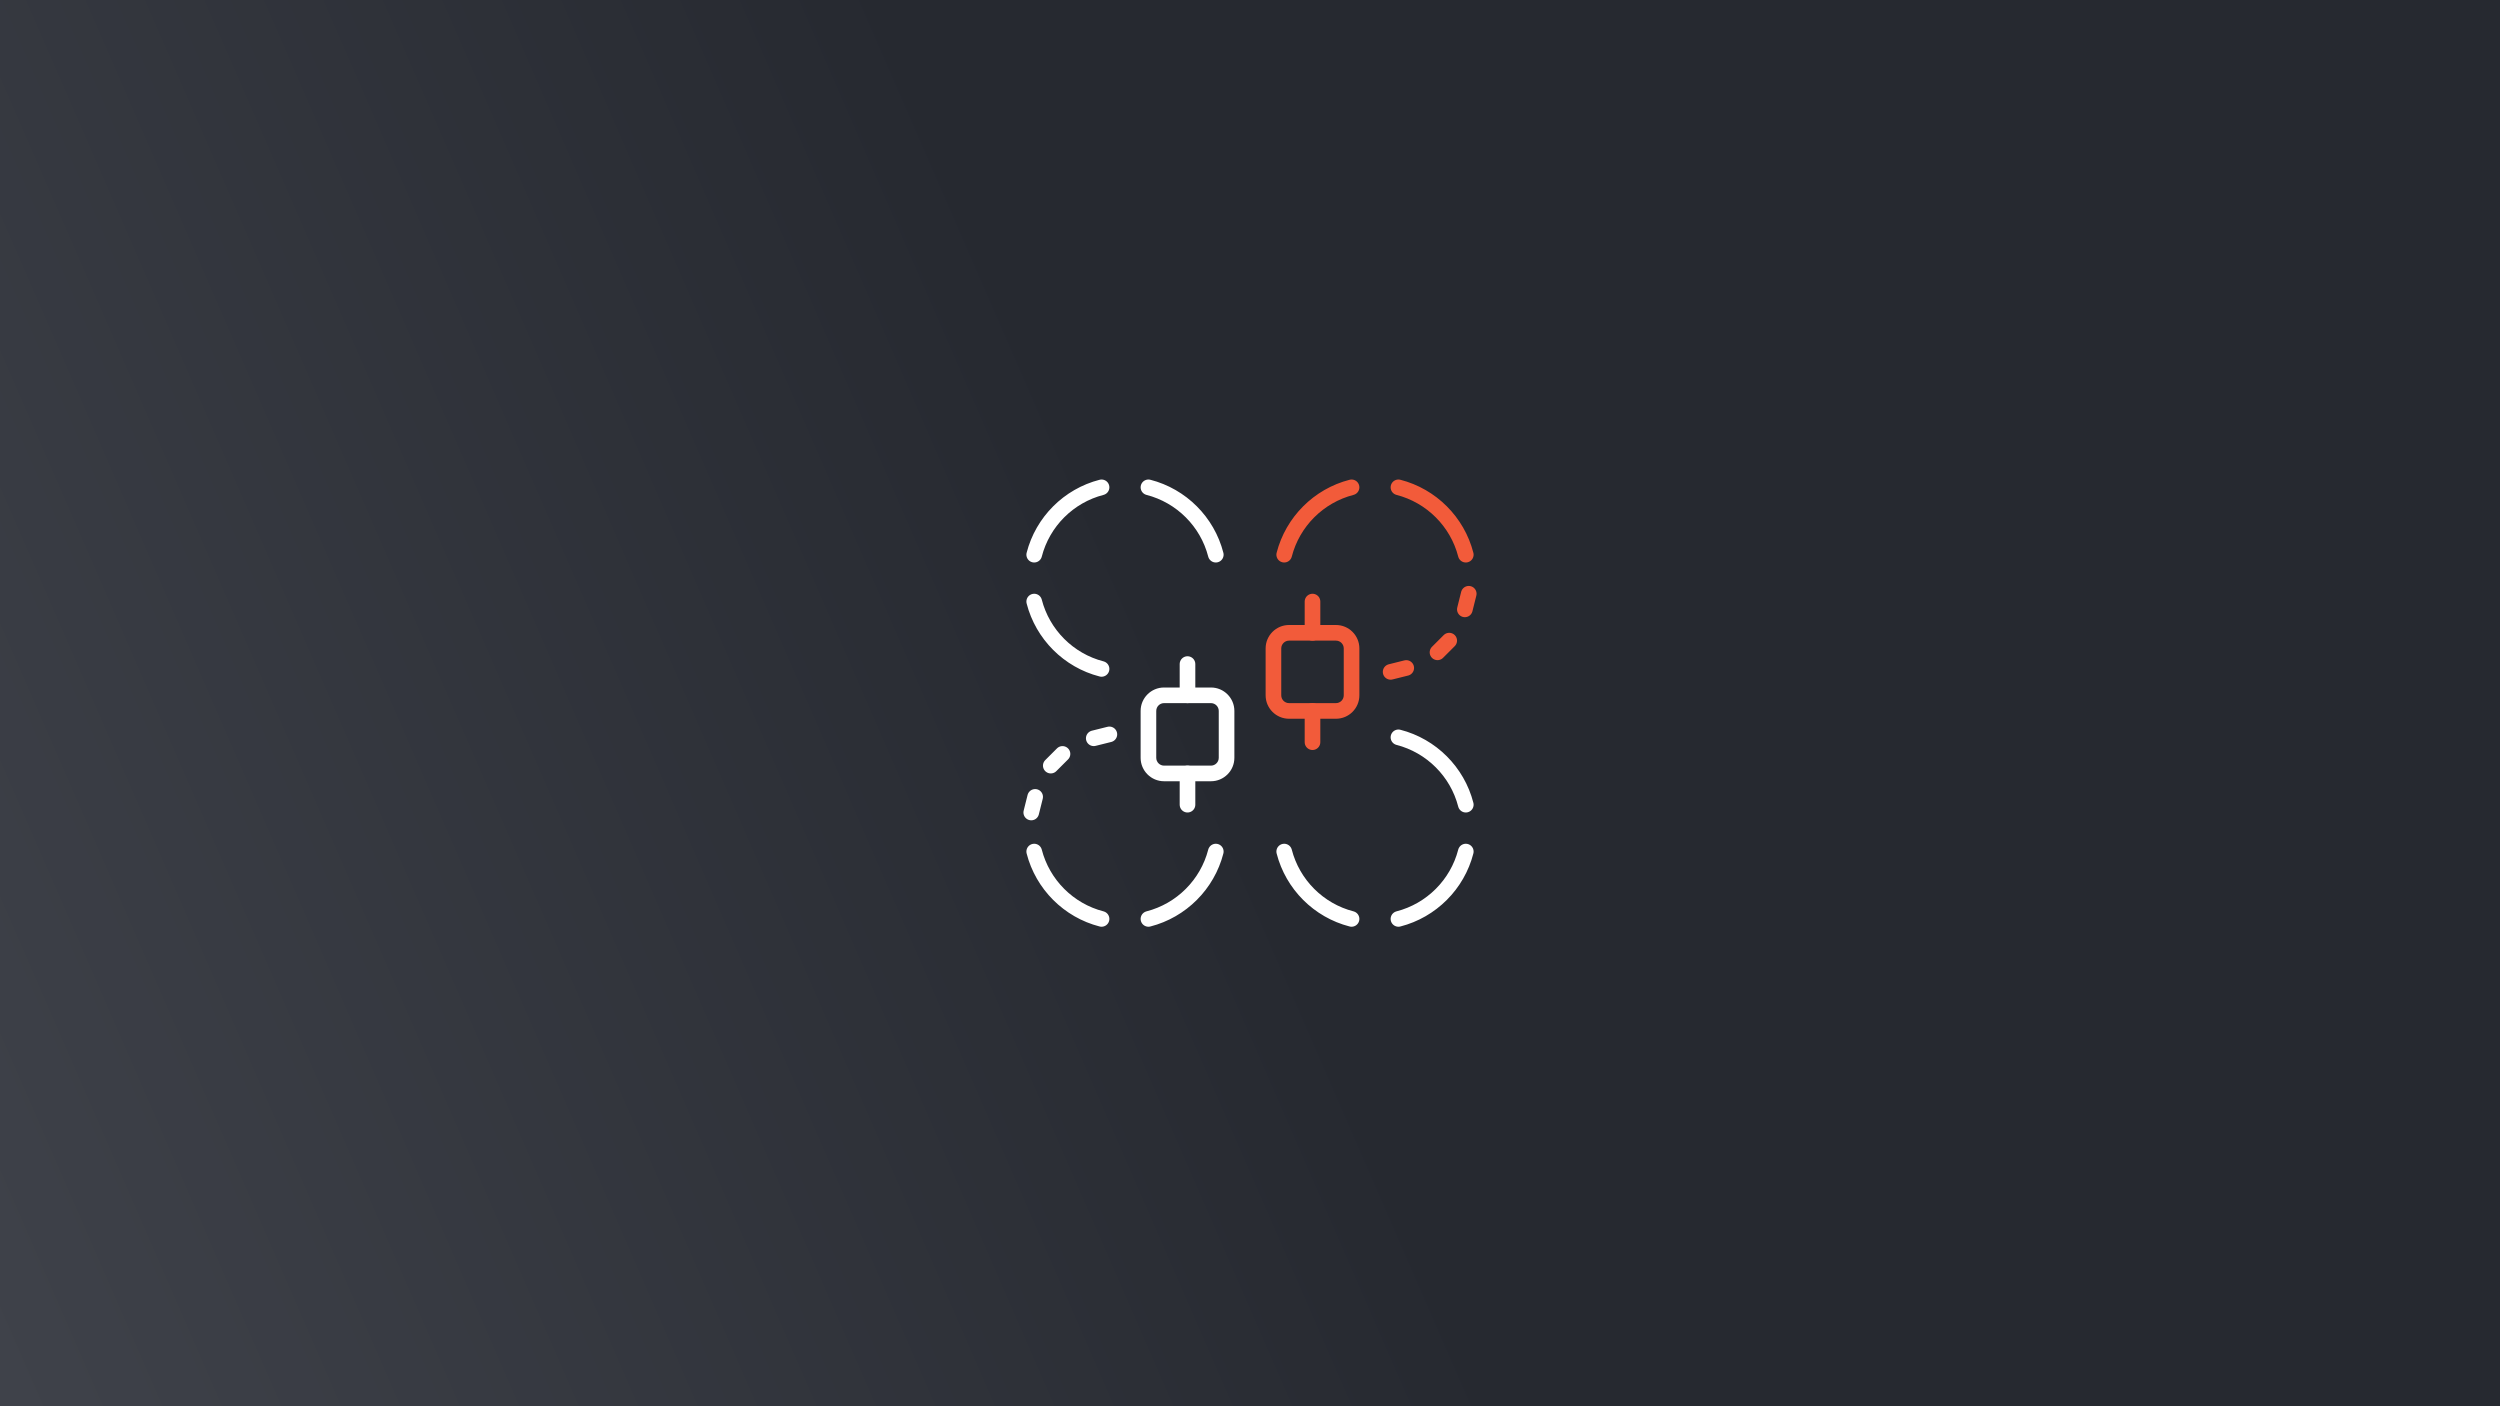 <svg width="800" height="450" viewBox="0 0 800 450" fill="none" xmlns="http://www.w3.org/2000/svg">
<rect x="0" y="0" width="800" height="450" fill="#808080" stroke="none"/>
<rect width="800" height="450" fill="url(#paint0_linear_6310_637)"/>
<path d="M469.055 177.5C466.342 166.958 458.042 158.658 447.5 155.945" stroke="#F25B3A" stroke-width="5" stroke-linecap="round"/>
<path d="M410.945 177.5C413.658 166.958 421.958 158.658 432.5 155.945" stroke="#F25B3A" stroke-width="5" stroke-linecap="round"/>
<path d="M330.945 177.5C333.658 166.958 341.958 158.658 352.5 155.945" stroke="white" stroke-width="5" stroke-linecap="round"/>
<path d="M330.945 192.5C333.658 203.042 341.958 211.342 352.5 214.055" stroke="white" stroke-width="5" stroke-linecap="round"/>
<path d="M330 260L331.25 255" stroke="white" stroke-width="5" stroke-linecap="round"/>
<path d="M350 236.25L355 235" stroke="white" stroke-width="5" stroke-linecap="round"/>
<path d="M336.25 245.001L340 241.251" stroke="white" stroke-width="5" stroke-linecap="round"/>
<path d="M410.945 272.5C413.658 283.042 421.958 291.342 432.5 294.055" stroke="white" stroke-width="5" stroke-linecap="round"/>
<path d="M470 190L468.75 195" stroke="#F25B3A" stroke-width="5" stroke-linecap="round"/>
<path d="M450 213.75L445 215" stroke="#F25B3A" stroke-width="5" stroke-linecap="round"/>
<path d="M463.75 204.999L460 208.749" stroke="#F25B3A" stroke-width="5" stroke-linecap="round"/>
<path d="M389.055 177.5C386.342 166.958 378.042 158.658 367.5 155.945" stroke="white" stroke-width="5" stroke-linecap="round"/>
<path d="M469.055 257.5C466.342 246.958 458.042 238.658 447.5 235.945" stroke="white" stroke-width="5" stroke-linecap="round"/>
<path d="M372.5 220C368.358 220 365 223.358 365 227.5L365 242.5C365 246.642 368.358 250 372.5 250L387.5 250C391.642 250 395 246.642 395 242.5L395 227.5C395 223.358 391.642 220 387.5 220L372.5 220ZM387.5 225C388.881 225 390 226.119 390 227.5L390 242.5C390 243.881 388.881 245 387.5 245L372.5 245C371.119 245 370 243.881 370 242.5L370 227.5C370 226.119 371.119 225 372.5 225L387.5 225Z" fill="white"/>
<path d="M380 257.5L380 247.5" stroke="white" stroke-width="5" stroke-linecap="round"/>
<path d="M380 222.5L380 212.5" stroke="white" stroke-width="5" stroke-linecap="round"/>
<path d="M427.5 230C431.642 230 435 226.642 435 222.5L435 207.5C435 203.358 431.642 200 427.5 200L412.5 200C408.358 200 405 203.358 405 207.5L405 222.5C405 226.642 408.358 230 412.5 230L427.5 230ZM412.5 225C411.119 225 410 223.881 410 222.5L410 207.5C410 206.119 411.119 205 412.5 205L427.5 205C428.881 205 430 206.119 430 207.5L430 222.5C430 223.881 428.881 225 427.5 225L412.5 225Z" fill="#F25B3A"/>
<path d="M420 192.5L420 202.5" stroke="#F25B3A" stroke-width="5" stroke-linecap="round"/>
<path d="M420 227.5L420 237.5" stroke="#F25B3A" stroke-width="5" stroke-linecap="round"/>
<path d="M469.055 272.5C466.342 283.042 458.042 291.342 447.5 294.055" stroke="white" stroke-width="5" stroke-linecap="round"/>
<path d="M330.945 272.5C333.658 283.042 341.958 291.342 352.5 294.055" stroke="white" stroke-width="5" stroke-linecap="round"/>
<path d="M389.055 272.5C386.342 283.042 378.042 291.342 367.5 294.055" stroke="white" stroke-width="5" stroke-linecap="round"/>
<defs>
<linearGradient id="paint0_linear_6310_637" x1="795.549" y1="7.11824e-06" x2="-34.159" y2="361.346" gradientUnits="userSpaceOnUse">
<stop offset="0.518" stop-color="#262930"/>
<stop offset="1" stop-color="#3F424A"/>
</linearGradient>
</defs>
</svg>
